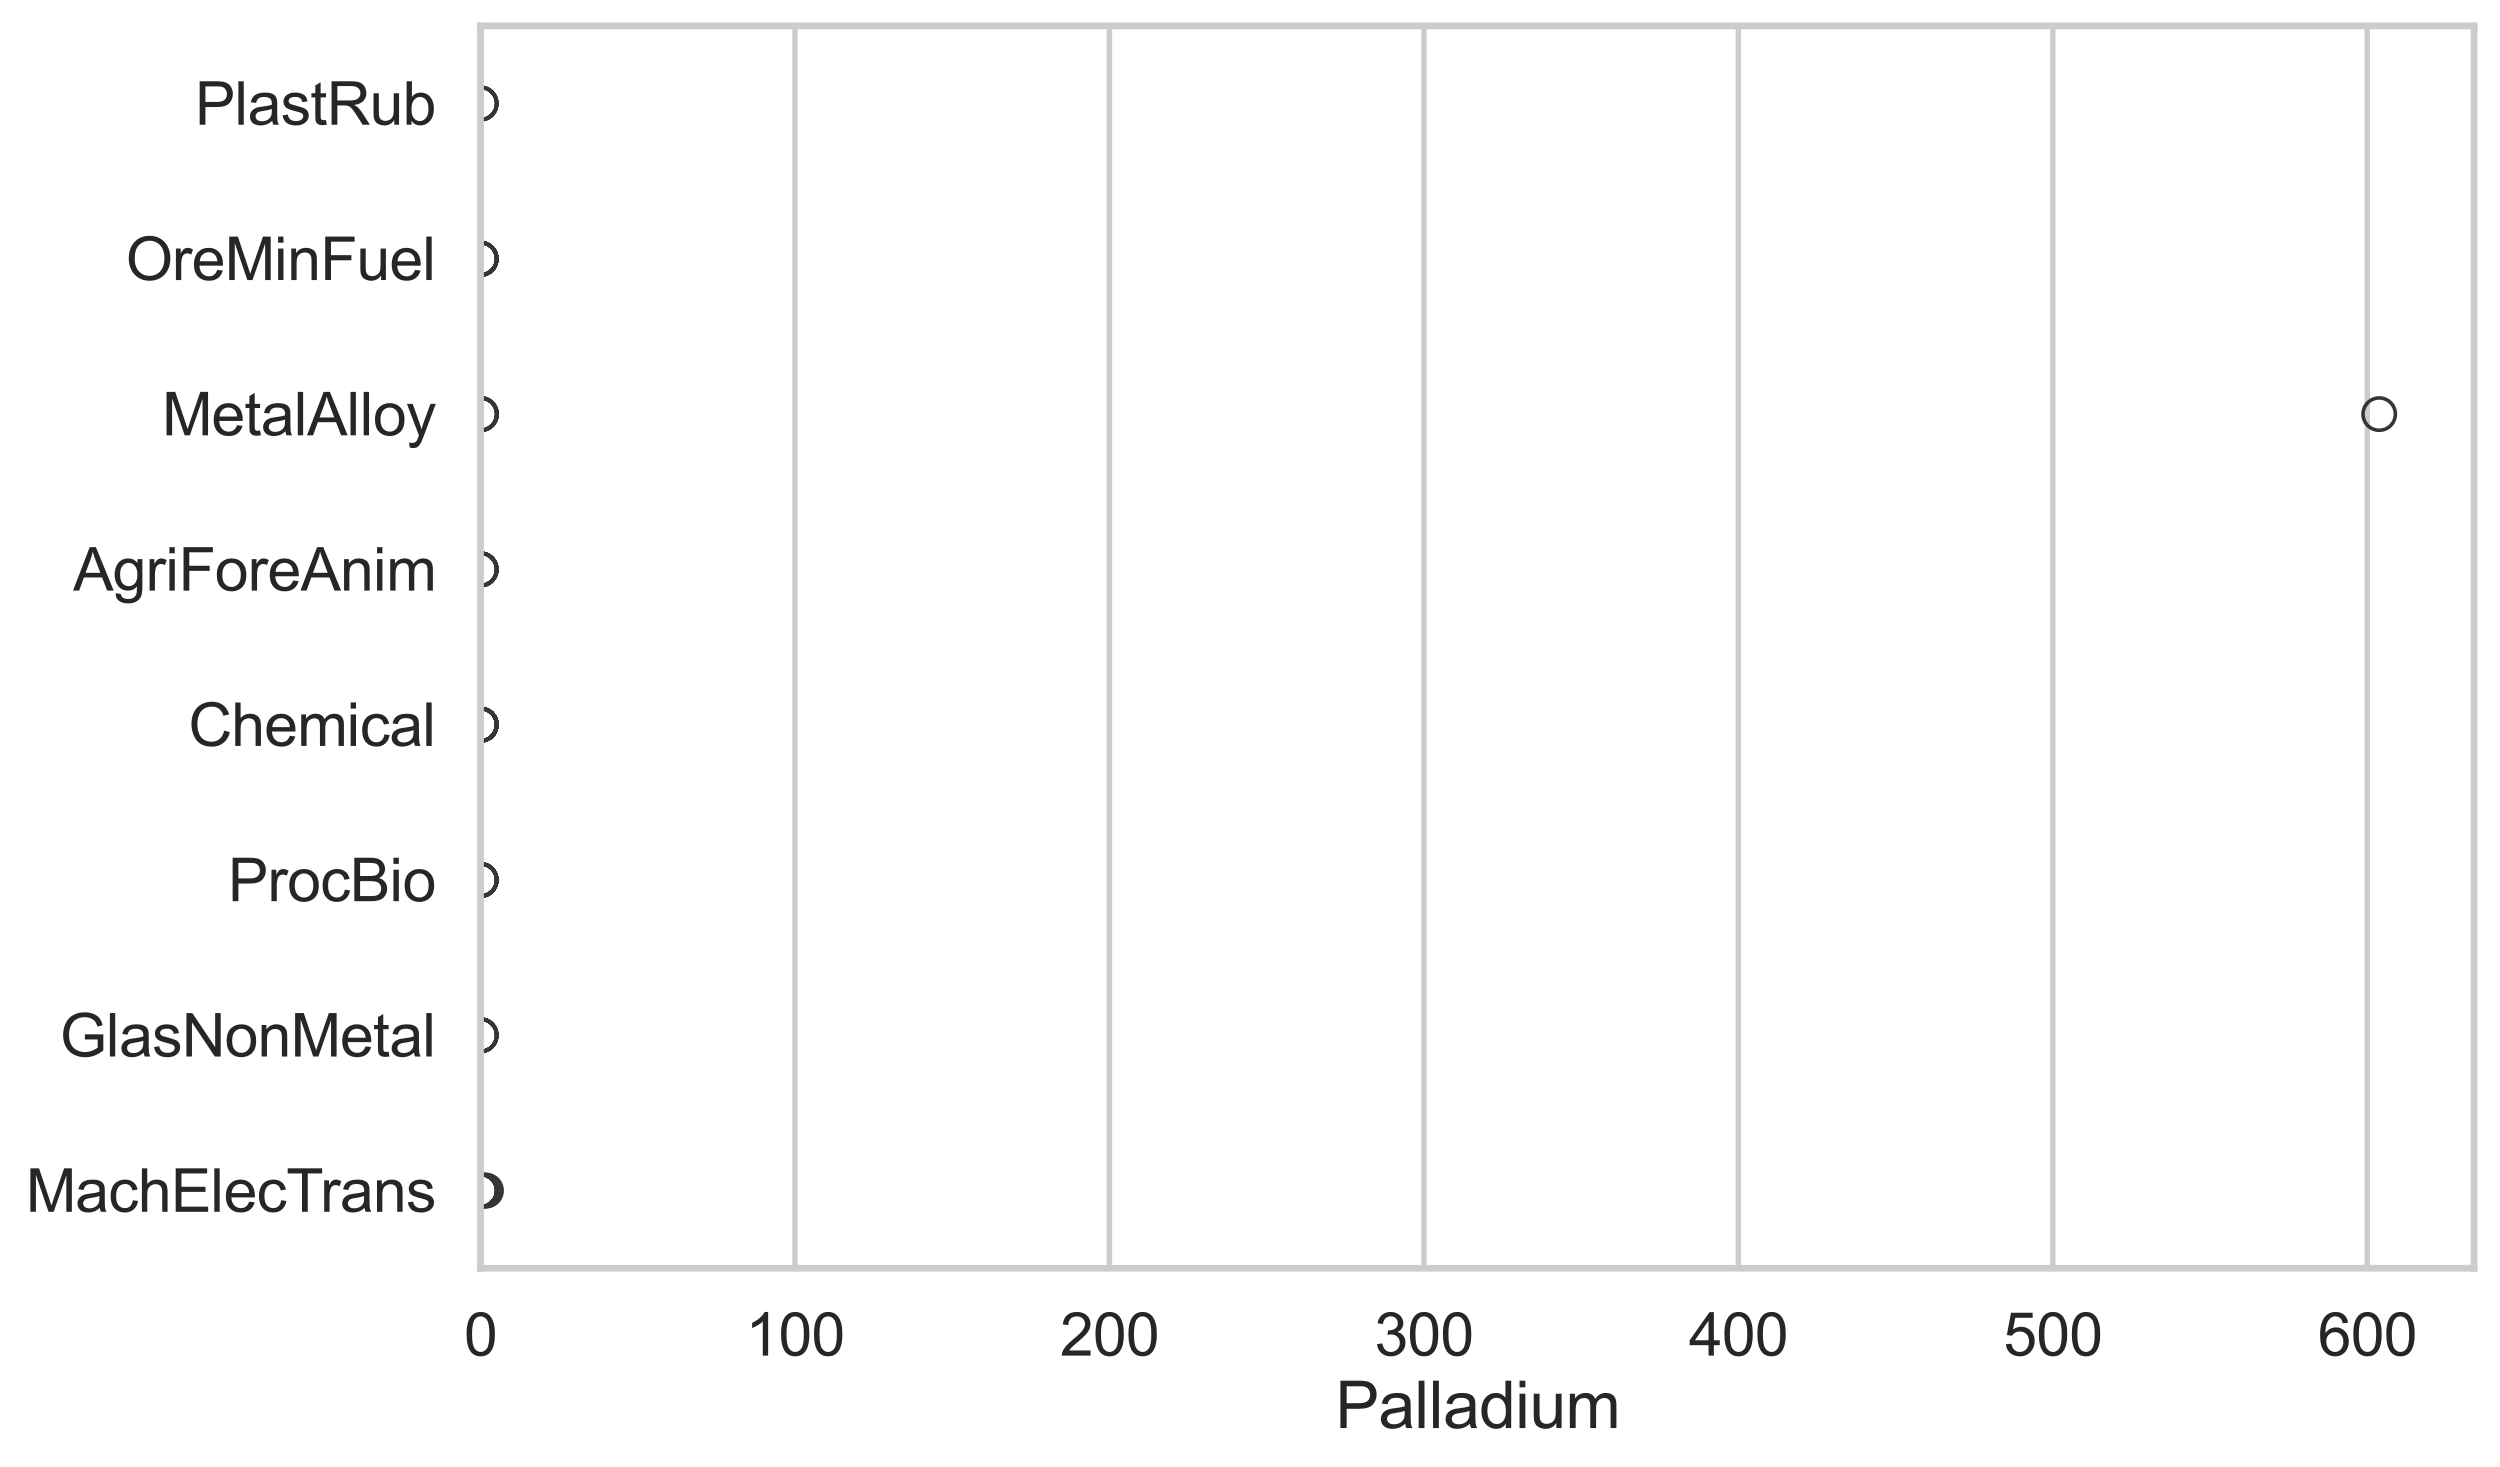 <?xml version="1.0" encoding="utf-8" standalone="no"?>
<!DOCTYPE svg PUBLIC "-//W3C//DTD SVG 1.1//EN"
  "http://www.w3.org/Graphics/SVG/1.1/DTD/svg11.dtd">
<svg xmlns:xlink="http://www.w3.org/1999/xlink" width="695.577pt" height="408.111pt" viewBox="0 0 695.577 408.111" xmlns="http://www.w3.org/2000/svg" version="1.1">
 <defs>
  <style type="text/css">*{stroke-linejoin: round; stroke-linecap: butt}</style>
 </defs>
 <g id="figure_1">
  <g id="patch_1">
   <path d="M 0 408.111 
L 695.577 408.111 
L 695.577 0 
L 0 0 
z
" style="fill: #ffffff"/>
  </g>
  <g id="axes_1">
   <g id="patch_2">
    <path d="M 133.697 352.86 
L 688.377 352.86 
L 688.377 7.2 
L 133.697 7.2 
z
" style="fill: #ffffff"/>
   </g>
   <g id="matplotlib.axis_1">
    <g id="xtick_1">
     <g id="line2d_1">
      <path d="M 133.697 352.86 
L 133.697 7.2 
" clip-path="url(#p1aacdefcf3)" style="fill: none; stroke: #cccccc; stroke-width: 1.5; stroke-linecap: round"/>
     </g>
     <g id="text_1">
      <!-- 0 -->
      <g style="fill: #262626" transform="translate(129.109 377.17) scale(0.165 -0.165)">
       <defs>
        <path id="ArialMT-30" d="M 266 2259 
Q 266 3072 433 3567 
Q 600 4063 929 4331 
Q 1259 4600 1759 4600 
Q 2128 4600 2406 4451 
Q 2684 4303 2865 4023 
Q 3047 3744 3150 3342 
Q 3253 2941 3253 2259 
Q 3253 1453 3087 958 
Q 2922 463 2592 192 
Q 2263 -78 1759 -78 
Q 1097 -78 719 397 
Q 266 969 266 2259 
z
M 844 2259 
Q 844 1131 1108 757 
Q 1372 384 1759 384 
Q 2147 384 2411 759 
Q 2675 1134 2675 2259 
Q 2675 3391 2411 3762 
Q 2147 4134 1753 4134 
Q 1366 4134 1134 3806 
Q 844 3388 844 2259 
z
" transform="scale(0.016)"/>
       </defs>
       <use xlink:href="#ArialMT-30"/>
      </g>
     </g>
    </g>
    <g id="xtick_2">
     <g id="line2d_2">
      <path d="M 221.189 352.86 
L 221.189 7.2 
" clip-path="url(#p1aacdefcf3)" style="fill: none; stroke: #cccccc; stroke-width: 1.5; stroke-linecap: round"/>
     </g>
     <g id="text_2">
      <!-- 100 -->
      <g style="fill: #262626" transform="translate(207.426 377.17) scale(0.165 -0.165)">
       <defs>
        <path id="ArialMT-31" d="M 2384 0 
L 1822 0 
L 1822 3584 
Q 1619 3391 1289 3197 
Q 959 3003 697 2906 
L 697 3450 
Q 1169 3672 1522 3987 
Q 1875 4303 2022 4600 
L 2384 4600 
L 2384 0 
z
" transform="scale(0.016)"/>
       </defs>
       <use xlink:href="#ArialMT-31"/>
       <use xlink:href="#ArialMT-30" transform="translate(55.615 0)"/>
       <use xlink:href="#ArialMT-30" transform="translate(111.23 0)"/>
      </g>
     </g>
    </g>
    <g id="xtick_3">
     <g id="line2d_3">
      <path d="M 308.682 352.86 
L 308.682 7.2 
" clip-path="url(#p1aacdefcf3)" style="fill: none; stroke: #cccccc; stroke-width: 1.5; stroke-linecap: round"/>
     </g>
     <g id="text_3">
      <!-- 200 -->
      <g style="fill: #262626" transform="translate(294.919 377.17) scale(0.165 -0.165)">
       <defs>
        <path id="ArialMT-32" d="M 3222 541 
L 3222 0 
L 194 0 
Q 188 203 259 391 
Q 375 700 629 1000 
Q 884 1300 1366 1694 
Q 2113 2306 2375 2664 
Q 2638 3022 2638 3341 
Q 2638 3675 2398 3904 
Q 2159 4134 1775 4134 
Q 1369 4134 1125 3890 
Q 881 3647 878 3216 
L 300 3275 
Q 359 3922 746 4261 
Q 1134 4600 1788 4600 
Q 2447 4600 2831 4234 
Q 3216 3869 3216 3328 
Q 3216 3053 3103 2787 
Q 2991 2522 2730 2228 
Q 2469 1934 1863 1422 
Q 1356 997 1212 845 
Q 1069 694 975 541 
L 3222 541 
z
" transform="scale(0.016)"/>
       </defs>
       <use xlink:href="#ArialMT-32"/>
       <use xlink:href="#ArialMT-30" transform="translate(55.615 0)"/>
       <use xlink:href="#ArialMT-30" transform="translate(111.23 0)"/>
      </g>
     </g>
    </g>
    <g id="xtick_4">
     <g id="line2d_4">
      <path d="M 396.175 352.86 
L 396.175 7.2 
" clip-path="url(#p1aacdefcf3)" style="fill: none; stroke: #cccccc; stroke-width: 1.5; stroke-linecap: round"/>
     </g>
     <g id="text_4">
      <!-- 300 -->
      <g style="fill: #262626" transform="translate(382.411 377.17) scale(0.165 -0.165)">
       <defs>
        <path id="ArialMT-33" d="M 269 1209 
L 831 1284 
Q 928 806 1161 595 
Q 1394 384 1728 384 
Q 2125 384 2398 659 
Q 2672 934 2672 1341 
Q 2672 1728 2419 1979 
Q 2166 2231 1775 2231 
Q 1616 2231 1378 2169 
L 1441 2663 
Q 1497 2656 1531 2656 
Q 1891 2656 2178 2843 
Q 2466 3031 2466 3422 
Q 2466 3731 2256 3934 
Q 2047 4138 1716 4138 
Q 1388 4138 1169 3931 
Q 950 3725 888 3313 
L 325 3413 
Q 428 3978 793 4289 
Q 1159 4600 1703 4600 
Q 2078 4600 2393 4439 
Q 2709 4278 2876 4000 
Q 3044 3722 3044 3409 
Q 3044 3113 2884 2869 
Q 2725 2625 2413 2481 
Q 2819 2388 3044 2092 
Q 3269 1797 3269 1353 
Q 3269 753 2831 336 
Q 2394 -81 1725 -81 
Q 1122 -81 723 278 
Q 325 638 269 1209 
z
" transform="scale(0.016)"/>
       </defs>
       <use xlink:href="#ArialMT-33"/>
       <use xlink:href="#ArialMT-30" transform="translate(55.615 0)"/>
       <use xlink:href="#ArialMT-30" transform="translate(111.23 0)"/>
      </g>
     </g>
    </g>
    <g id="xtick_5">
     <g id="line2d_5">
      <path d="M 483.667 352.86 
L 483.667 7.2 
" clip-path="url(#p1aacdefcf3)" style="fill: none; stroke: #cccccc; stroke-width: 1.5; stroke-linecap: round"/>
     </g>
     <g id="text_5">
      <!-- 400 -->
      <g style="fill: #262626" transform="translate(469.904 377.17) scale(0.165 -0.165)">
       <defs>
        <path id="ArialMT-34" d="M 2069 0 
L 2069 1097 
L 81 1097 
L 81 1613 
L 2172 4581 
L 2631 4581 
L 2631 1613 
L 3250 1613 
L 3250 1097 
L 2631 1097 
L 2631 0 
L 2069 0 
z
M 2069 1613 
L 2069 3678 
L 634 1613 
L 2069 1613 
z
" transform="scale(0.016)"/>
       </defs>
       <use xlink:href="#ArialMT-34"/>
       <use xlink:href="#ArialMT-30" transform="translate(55.615 0)"/>
       <use xlink:href="#ArialMT-30" transform="translate(111.23 0)"/>
      </g>
     </g>
    </g>
    <g id="xtick_6">
     <g id="line2d_6">
      <path d="M 571.16 352.86 
L 571.16 7.2 
" clip-path="url(#p1aacdefcf3)" style="fill: none; stroke: #cccccc; stroke-width: 1.5; stroke-linecap: round"/>
     </g>
     <g id="text_6">
      <!-- 500 -->
      <g style="fill: #262626" transform="translate(557.396 377.17) scale(0.165 -0.165)">
       <defs>
        <path id="ArialMT-35" d="M 266 1200 
L 856 1250 
Q 922 819 1161 601 
Q 1400 384 1738 384 
Q 2144 384 2425 690 
Q 2706 997 2706 1503 
Q 2706 1984 2436 2262 
Q 2166 2541 1728 2541 
Q 1456 2541 1237 2417 
Q 1019 2294 894 2097 
L 366 2166 
L 809 4519 
L 3088 4519 
L 3088 3981 
L 1259 3981 
L 1013 2750 
Q 1425 3038 1878 3038 
Q 2478 3038 2890 2622 
Q 3303 2206 3303 1553 
Q 3303 931 2941 478 
Q 2500 -78 1738 -78 
Q 1113 -78 717 272 
Q 322 622 266 1200 
z
" transform="scale(0.016)"/>
       </defs>
       <use xlink:href="#ArialMT-35"/>
       <use xlink:href="#ArialMT-30" transform="translate(55.615 0)"/>
       <use xlink:href="#ArialMT-30" transform="translate(111.23 0)"/>
      </g>
     </g>
    </g>
    <g id="xtick_7">
     <g id="line2d_7">
      <path d="M 658.652 352.86 
L 658.652 7.2 
" clip-path="url(#p1aacdefcf3)" style="fill: none; stroke: #cccccc; stroke-width: 1.5; stroke-linecap: round"/>
     </g>
     <g id="text_7">
      <!-- 600 -->
      <g style="fill: #262626" transform="translate(644.889 377.17) scale(0.165 -0.165)">
       <defs>
        <path id="ArialMT-36" d="M 3184 3459 
L 2625 3416 
Q 2550 3747 2413 3897 
Q 2184 4138 1850 4138 
Q 1581 4138 1378 3988 
Q 1113 3794 959 3422 
Q 806 3050 800 2363 
Q 1003 2672 1297 2822 
Q 1591 2972 1913 2972 
Q 2475 2972 2870 2558 
Q 3266 2144 3266 1488 
Q 3266 1056 3080 686 
Q 2894 316 2569 119 
Q 2244 -78 1831 -78 
Q 1128 -78 684 439 
Q 241 956 241 2144 
Q 241 3472 731 4075 
Q 1159 4600 1884 4600 
Q 2425 4600 2770 4297 
Q 3116 3994 3184 3459 
z
M 888 1484 
Q 888 1194 1011 928 
Q 1134 663 1356 523 
Q 1578 384 1822 384 
Q 2178 384 2434 671 
Q 2691 959 2691 1453 
Q 2691 1928 2437 2201 
Q 2184 2475 1800 2475 
Q 1419 2475 1153 2201 
Q 888 1928 888 1484 
z
" transform="scale(0.016)"/>
       </defs>
       <use xlink:href="#ArialMT-36"/>
       <use xlink:href="#ArialMT-30" transform="translate(55.615 0)"/>
       <use xlink:href="#ArialMT-30" transform="translate(111.23 0)"/>
      </g>
     </g>
    </g>
    <g id="text_8">
     <!-- Palladium -->
     <g style="fill: #262626" transform="translate(371.519 397.334) scale(0.18 -0.18)">
      <defs>
       <path id="ArialMT-50" d="M 494 0 
L 494 4581 
L 2222 4581 
Q 2678 4581 2919 4538 
Q 3256 4481 3484 4323 
Q 3713 4166 3852 3881 
Q 3991 3597 3991 3256 
Q 3991 2672 3619 2267 
Q 3247 1863 2275 1863 
L 1100 1863 
L 1100 0 
L 494 0 
z
M 1100 2403 
L 2284 2403 
Q 2872 2403 3119 2622 
Q 3366 2841 3366 3238 
Q 3366 3525 3220 3729 
Q 3075 3934 2838 4000 
Q 2684 4041 2272 4041 
L 1100 4041 
L 1100 2403 
z
" transform="scale(0.016)"/>
       <path id="ArialMT-61" d="M 2588 409 
Q 2275 144 1986 34 
Q 1697 -75 1366 -75 
Q 819 -75 525 192 
Q 231 459 231 875 
Q 231 1119 342 1320 
Q 453 1522 633 1644 
Q 813 1766 1038 1828 
Q 1203 1872 1538 1913 
Q 2219 1994 2541 2106 
Q 2544 2222 2544 2253 
Q 2544 2597 2384 2738 
Q 2169 2928 1744 2928 
Q 1347 2928 1158 2789 
Q 969 2650 878 2297 
L 328 2372 
Q 403 2725 575 2942 
Q 747 3159 1072 3276 
Q 1397 3394 1825 3394 
Q 2250 3394 2515 3294 
Q 2781 3194 2906 3042 
Q 3031 2891 3081 2659 
Q 3109 2516 3109 2141 
L 3109 1391 
Q 3109 606 3145 398 
Q 3181 191 3288 0 
L 2700 0 
Q 2613 175 2588 409 
z
M 2541 1666 
Q 2234 1541 1622 1453 
Q 1275 1403 1131 1340 
Q 988 1278 909 1158 
Q 831 1038 831 891 
Q 831 666 1001 516 
Q 1172 366 1500 366 
Q 1825 366 2078 508 
Q 2331 650 2450 897 
Q 2541 1088 2541 1459 
L 2541 1666 
z
" transform="scale(0.016)"/>
       <path id="ArialMT-6c" d="M 409 0 
L 409 4581 
L 972 4581 
L 972 0 
L 409 0 
z
" transform="scale(0.016)"/>
       <path id="ArialMT-64" d="M 2575 0 
L 2575 419 
Q 2259 -75 1647 -75 
Q 1250 -75 917 144 
Q 584 363 401 755 
Q 219 1147 219 1656 
Q 219 2153 384 2558 
Q 550 2963 881 3178 
Q 1213 3394 1622 3394 
Q 1922 3394 2156 3267 
Q 2391 3141 2538 2938 
L 2538 4581 
L 3097 4581 
L 3097 0 
L 2575 0 
z
M 797 1656 
Q 797 1019 1065 703 
Q 1334 388 1700 388 
Q 2069 388 2326 689 
Q 2584 991 2584 1609 
Q 2584 2291 2321 2609 
Q 2059 2928 1675 2928 
Q 1300 2928 1048 2622 
Q 797 2316 797 1656 
z
" transform="scale(0.016)"/>
       <path id="ArialMT-69" d="M 425 3934 
L 425 4581 
L 988 4581 
L 988 3934 
L 425 3934 
z
M 425 0 
L 425 3319 
L 988 3319 
L 988 0 
L 425 0 
z
" transform="scale(0.016)"/>
       <path id="ArialMT-75" d="M 2597 0 
L 2597 488 
Q 2209 -75 1544 -75 
Q 1250 -75 995 37 
Q 741 150 617 320 
Q 494 491 444 738 
Q 409 903 409 1263 
L 409 3319 
L 972 3319 
L 972 1478 
Q 972 1038 1006 884 
Q 1059 663 1231 536 
Q 1403 409 1656 409 
Q 1909 409 2131 539 
Q 2353 669 2445 892 
Q 2538 1116 2538 1541 
L 2538 3319 
L 3100 3319 
L 3100 0 
L 2597 0 
z
" transform="scale(0.016)"/>
       <path id="ArialMT-6d" d="M 422 0 
L 422 3319 
L 925 3319 
L 925 2853 
Q 1081 3097 1340 3245 
Q 1600 3394 1931 3394 
Q 2300 3394 2536 3241 
Q 2772 3088 2869 2813 
Q 3263 3394 3894 3394 
Q 4388 3394 4653 3120 
Q 4919 2847 4919 2278 
L 4919 0 
L 4359 0 
L 4359 2091 
Q 4359 2428 4304 2576 
Q 4250 2725 4106 2815 
Q 3963 2906 3769 2906 
Q 3419 2906 3187 2673 
Q 2956 2441 2956 1928 
L 2956 0 
L 2394 0 
L 2394 2156 
Q 2394 2531 2256 2718 
Q 2119 2906 1806 2906 
Q 1569 2906 1367 2781 
Q 1166 2656 1075 2415 
Q 984 2175 984 1722 
L 984 0 
L 422 0 
z
" transform="scale(0.016)"/>
      </defs>
      <use xlink:href="#ArialMT-50"/>
      <use xlink:href="#ArialMT-61" transform="translate(66.699 0)"/>
      <use xlink:href="#ArialMT-6c" transform="translate(122.314 0)"/>
      <use xlink:href="#ArialMT-6c" transform="translate(144.531 0)"/>
      <use xlink:href="#ArialMT-61" transform="translate(166.748 0)"/>
      <use xlink:href="#ArialMT-64" transform="translate(222.363 0)"/>
      <use xlink:href="#ArialMT-69" transform="translate(277.979 0)"/>
      <use xlink:href="#ArialMT-75" transform="translate(300.195 0)"/>
      <use xlink:href="#ArialMT-6d" transform="translate(355.811 0)"/>
     </g>
    </g>
   </g>
   <g id="matplotlib.axis_2">
    <g id="ytick_1">
     <g id="text_9">
      <!-- PlastRub -->
      <g style="fill: #262626" transform="translate(54.248 34.709) scale(0.165 -0.165)">
       <defs>
        <path id="ArialMT-73" d="M 197 991 
L 753 1078 
Q 800 744 1014 566 
Q 1228 388 1613 388 
Q 2000 388 2187 545 
Q 2375 703 2375 916 
Q 2375 1106 2209 1216 
Q 2094 1291 1634 1406 
Q 1016 1563 777 1677 
Q 538 1791 414 1992 
Q 291 2194 291 2438 
Q 291 2659 392 2848 
Q 494 3038 669 3163 
Q 800 3259 1026 3326 
Q 1253 3394 1513 3394 
Q 1903 3394 2198 3281 
Q 2494 3169 2634 2976 
Q 2775 2784 2828 2463 
L 2278 2388 
Q 2241 2644 2061 2787 
Q 1881 2931 1553 2931 
Q 1166 2931 1000 2803 
Q 834 2675 834 2503 
Q 834 2394 903 2306 
Q 972 2216 1119 2156 
Q 1203 2125 1616 2013 
Q 2213 1853 2448 1751 
Q 2684 1650 2818 1456 
Q 2953 1263 2953 975 
Q 2953 694 2789 445 
Q 2625 197 2315 61 
Q 2006 -75 1616 -75 
Q 969 -75 630 194 
Q 291 463 197 991 
z
" transform="scale(0.016)"/>
        <path id="ArialMT-74" d="M 1650 503 
L 1731 6 
Q 1494 -44 1306 -44 
Q 1000 -44 831 53 
Q 663 150 594 308 
Q 525 466 525 972 
L 525 2881 
L 113 2881 
L 113 3319 
L 525 3319 
L 525 4141 
L 1084 4478 
L 1084 3319 
L 1650 3319 
L 1650 2881 
L 1084 2881 
L 1084 941 
Q 1084 700 1114 631 
Q 1144 563 1211 522 
Q 1278 481 1403 481 
Q 1497 481 1650 503 
z
" transform="scale(0.016)"/>
        <path id="ArialMT-52" d="M 503 0 
L 503 4581 
L 2534 4581 
Q 3147 4581 3465 4457 
Q 3784 4334 3975 4021 
Q 4166 3709 4166 3331 
Q 4166 2844 3850 2509 
Q 3534 2175 2875 2084 
Q 3116 1969 3241 1856 
Q 3506 1613 3744 1247 
L 4541 0 
L 3778 0 
L 3172 953 
Q 2906 1366 2734 1584 
Q 2563 1803 2427 1890 
Q 2291 1978 2150 2013 
Q 2047 2034 1813 2034 
L 1109 2034 
L 1109 0 
L 503 0 
z
M 1109 2559 
L 2413 2559 
Q 2828 2559 3062 2645 
Q 3297 2731 3419 2920 
Q 3541 3109 3541 3331 
Q 3541 3656 3305 3865 
Q 3069 4075 2559 4075 
L 1109 4075 
L 1109 2559 
z
" transform="scale(0.016)"/>
        <path id="ArialMT-62" d="M 941 0 
L 419 0 
L 419 4581 
L 981 4581 
L 981 2947 
Q 1338 3394 1891 3394 
Q 2197 3394 2470 3270 
Q 2744 3147 2920 2923 
Q 3097 2700 3197 2384 
Q 3297 2069 3297 1709 
Q 3297 856 2875 390 
Q 2453 -75 1863 -75 
Q 1275 -75 941 416 
L 941 0 
z
M 934 1684 
Q 934 1088 1097 822 
Q 1363 388 1816 388 
Q 2184 388 2453 708 
Q 2722 1028 2722 1663 
Q 2722 2313 2464 2622 
Q 2206 2931 1841 2931 
Q 1472 2931 1203 2611 
Q 934 2291 934 1684 
z
" transform="scale(0.016)"/>
       </defs>
       <use xlink:href="#ArialMT-50"/>
       <use xlink:href="#ArialMT-6c" transform="translate(66.699 0)"/>
       <use xlink:href="#ArialMT-61" transform="translate(88.916 0)"/>
       <use xlink:href="#ArialMT-73" transform="translate(144.531 0)"/>
       <use xlink:href="#ArialMT-74" transform="translate(194.531 0)"/>
       <use xlink:href="#ArialMT-52" transform="translate(222.314 0)"/>
       <use xlink:href="#ArialMT-75" transform="translate(294.531 0)"/>
       <use xlink:href="#ArialMT-62" transform="translate(350.146 0)"/>
      </g>
     </g>
    </g>
    <g id="ytick_2">
     <g id="text_10">
      <!-- OreMinFuel -->
      <g style="fill: #262626" transform="translate(35.013 77.916) scale(0.165 -0.165)">
       <defs>
        <path id="ArialMT-4f" d="M 309 2231 
Q 309 3372 921 4017 
Q 1534 4663 2503 4663 
Q 3138 4663 3647 4359 
Q 4156 4056 4423 3514 
Q 4691 2972 4691 2284 
Q 4691 1588 4409 1038 
Q 4128 488 3612 205 
Q 3097 -78 2500 -78 
Q 1853 -78 1343 234 
Q 834 547 571 1087 
Q 309 1628 309 2231 
z
M 934 2222 
Q 934 1394 1379 917 
Q 1825 441 2497 441 
Q 3181 441 3623 922 
Q 4066 1403 4066 2288 
Q 4066 2847 3877 3264 
Q 3688 3681 3323 3911 
Q 2959 4141 2506 4141 
Q 1863 4141 1398 3698 
Q 934 3256 934 2222 
z
" transform="scale(0.016)"/>
        <path id="ArialMT-72" d="M 416 0 
L 416 3319 
L 922 3319 
L 922 2816 
Q 1116 3169 1280 3281 
Q 1444 3394 1641 3394 
Q 1925 3394 2219 3213 
L 2025 2691 
Q 1819 2813 1613 2813 
Q 1428 2813 1281 2702 
Q 1134 2591 1072 2394 
Q 978 2094 978 1738 
L 978 0 
L 416 0 
z
" transform="scale(0.016)"/>
        <path id="ArialMT-65" d="M 2694 1069 
L 3275 997 
Q 3138 488 2766 206 
Q 2394 -75 1816 -75 
Q 1088 -75 661 373 
Q 234 822 234 1631 
Q 234 2469 665 2931 
Q 1097 3394 1784 3394 
Q 2450 3394 2872 2941 
Q 3294 2488 3294 1666 
Q 3294 1616 3291 1516 
L 816 1516 
Q 847 969 1125 678 
Q 1403 388 1819 388 
Q 2128 388 2347 550 
Q 2566 713 2694 1069 
z
M 847 1978 
L 2700 1978 
Q 2663 2397 2488 2606 
Q 2219 2931 1791 2931 
Q 1403 2931 1139 2672 
Q 875 2413 847 1978 
z
" transform="scale(0.016)"/>
        <path id="ArialMT-4d" d="M 475 0 
L 475 4581 
L 1388 4581 
L 2472 1338 
Q 2622 884 2691 659 
Q 2769 909 2934 1394 
L 4031 4581 
L 4847 4581 
L 4847 0 
L 4263 0 
L 4263 3834 
L 2931 0 
L 2384 0 
L 1059 3900 
L 1059 0 
L 475 0 
z
" transform="scale(0.016)"/>
        <path id="ArialMT-6e" d="M 422 0 
L 422 3319 
L 928 3319 
L 928 2847 
Q 1294 3394 1984 3394 
Q 2284 3394 2536 3286 
Q 2788 3178 2913 3003 
Q 3038 2828 3088 2588 
Q 3119 2431 3119 2041 
L 3119 0 
L 2556 0 
L 2556 2019 
Q 2556 2363 2490 2533 
Q 2425 2703 2258 2804 
Q 2091 2906 1866 2906 
Q 1506 2906 1245 2678 
Q 984 2450 984 1813 
L 984 0 
L 422 0 
z
" transform="scale(0.016)"/>
        <path id="ArialMT-46" d="M 525 0 
L 525 4581 
L 3616 4581 
L 3616 4041 
L 1131 4041 
L 1131 2622 
L 3281 2622 
L 3281 2081 
L 1131 2081 
L 1131 0 
L 525 0 
z
" transform="scale(0.016)"/>
       </defs>
       <use xlink:href="#ArialMT-4f"/>
       <use xlink:href="#ArialMT-72" transform="translate(77.783 0)"/>
       <use xlink:href="#ArialMT-65" transform="translate(111.084 0)"/>
       <use xlink:href="#ArialMT-4d" transform="translate(166.699 0)"/>
       <use xlink:href="#ArialMT-69" transform="translate(250 0)"/>
       <use xlink:href="#ArialMT-6e" transform="translate(272.217 0)"/>
       <use xlink:href="#ArialMT-46" transform="translate(327.832 0)"/>
       <use xlink:href="#ArialMT-75" transform="translate(388.916 0)"/>
       <use xlink:href="#ArialMT-65" transform="translate(444.531 0)"/>
       <use xlink:href="#ArialMT-6c" transform="translate(500.146 0)"/>
      </g>
     </g>
    </g>
    <g id="ytick_3">
     <g id="text_11">
      <!-- MetalAlloy -->
      <g style="fill: #262626" transform="translate(45.088 121.124) scale(0.165 -0.165)">
       <defs>
        <path id="ArialMT-41" d="M -9 0 
L 1750 4581 
L 2403 4581 
L 4278 0 
L 3588 0 
L 3053 1388 
L 1138 1388 
L 634 0 
L -9 0 
z
M 1313 1881 
L 2866 1881 
L 2388 3150 
Q 2169 3728 2063 4100 
Q 1975 3659 1816 3225 
L 1313 1881 
z
" transform="scale(0.016)"/>
        <path id="ArialMT-6f" d="M 213 1659 
Q 213 2581 725 3025 
Q 1153 3394 1769 3394 
Q 2453 3394 2887 2945 
Q 3322 2497 3322 1706 
Q 3322 1066 3130 698 
Q 2938 331 2570 128 
Q 2203 -75 1769 -75 
Q 1072 -75 642 372 
Q 213 819 213 1659 
z
M 791 1659 
Q 791 1022 1069 705 
Q 1347 388 1769 388 
Q 2188 388 2466 706 
Q 2744 1025 2744 1678 
Q 2744 2294 2464 2611 
Q 2184 2928 1769 2928 
Q 1347 2928 1069 2612 
Q 791 2297 791 1659 
z
" transform="scale(0.016)"/>
        <path id="ArialMT-79" d="M 397 -1278 
L 334 -750 
Q 519 -800 656 -800 
Q 844 -800 956 -737 
Q 1069 -675 1141 -563 
Q 1194 -478 1313 -144 
Q 1328 -97 1363 -6 
L 103 3319 
L 709 3319 
L 1400 1397 
Q 1534 1031 1641 628 
Q 1738 1016 1872 1384 
L 2581 3319 
L 3144 3319 
L 1881 -56 
Q 1678 -603 1566 -809 
Q 1416 -1088 1222 -1217 
Q 1028 -1347 759 -1347 
Q 597 -1347 397 -1278 
z
" transform="scale(0.016)"/>
       </defs>
       <use xlink:href="#ArialMT-4d"/>
       <use xlink:href="#ArialMT-65" transform="translate(83.301 0)"/>
       <use xlink:href="#ArialMT-74" transform="translate(138.916 0)"/>
       <use xlink:href="#ArialMT-61" transform="translate(166.699 0)"/>
       <use xlink:href="#ArialMT-6c" transform="translate(222.314 0)"/>
       <use xlink:href="#ArialMT-41" transform="translate(244.531 0)"/>
       <use xlink:href="#ArialMT-6c" transform="translate(311.23 0)"/>
       <use xlink:href="#ArialMT-6c" transform="translate(333.447 0)"/>
       <use xlink:href="#ArialMT-6f" transform="translate(355.664 0)"/>
       <use xlink:href="#ArialMT-79" transform="translate(411.279 0)"/>
      </g>
     </g>
    </g>
    <g id="ytick_4">
     <g id="text_12">
      <!-- AgriForeAnim -->
      <g style="fill: #262626" transform="translate(20.341 164.331) scale(0.165 -0.165)">
       <defs>
        <path id="ArialMT-67" d="M 319 -275 
L 866 -356 
Q 900 -609 1056 -725 
Q 1266 -881 1628 -881 
Q 2019 -881 2231 -725 
Q 2444 -569 2519 -288 
Q 2563 -116 2559 434 
Q 2191 0 1641 0 
Q 956 0 581 494 
Q 206 988 206 1678 
Q 206 2153 378 2554 
Q 550 2956 876 3175 
Q 1203 3394 1644 3394 
Q 2231 3394 2613 2919 
L 2613 3319 
L 3131 3319 
L 3131 450 
Q 3131 -325 2973 -648 
Q 2816 -972 2473 -1159 
Q 2131 -1347 1631 -1347 
Q 1038 -1347 672 -1080 
Q 306 -813 319 -275 
z
M 784 1719 
Q 784 1066 1043 766 
Q 1303 466 1694 466 
Q 2081 466 2343 764 
Q 2606 1063 2606 1700 
Q 2606 2309 2336 2618 
Q 2066 2928 1684 2928 
Q 1309 2928 1046 2623 
Q 784 2319 784 1719 
z
" transform="scale(0.016)"/>
       </defs>
       <use xlink:href="#ArialMT-41"/>
       <use xlink:href="#ArialMT-67" transform="translate(66.699 0)"/>
       <use xlink:href="#ArialMT-72" transform="translate(122.314 0)"/>
       <use xlink:href="#ArialMT-69" transform="translate(155.615 0)"/>
       <use xlink:href="#ArialMT-46" transform="translate(177.832 0)"/>
       <use xlink:href="#ArialMT-6f" transform="translate(238.916 0)"/>
       <use xlink:href="#ArialMT-72" transform="translate(294.531 0)"/>
       <use xlink:href="#ArialMT-65" transform="translate(327.832 0)"/>
       <use xlink:href="#ArialMT-41" transform="translate(383.447 0)"/>
       <use xlink:href="#ArialMT-6e" transform="translate(450.146 0)"/>
       <use xlink:href="#ArialMT-69" transform="translate(505.762 0)"/>
       <use xlink:href="#ArialMT-6d" transform="translate(527.979 0)"/>
      </g>
     </g>
    </g>
    <g id="ytick_5">
     <g id="text_13">
      <!-- Chemical -->
      <g style="fill: #262626" transform="translate(52.428 207.539) scale(0.165 -0.165)">
       <defs>
        <path id="ArialMT-43" d="M 3763 1606 
L 4369 1453 
Q 4178 706 3683 314 
Q 3188 -78 2472 -78 
Q 1731 -78 1267 223 
Q 803 525 561 1097 
Q 319 1669 319 2325 
Q 319 3041 592 3573 
Q 866 4106 1370 4382 
Q 1875 4659 2481 4659 
Q 3169 4659 3637 4309 
Q 4106 3959 4291 3325 
L 3694 3184 
Q 3534 3684 3231 3912 
Q 2928 4141 2469 4141 
Q 1941 4141 1586 3887 
Q 1231 3634 1087 3207 
Q 944 2781 944 2328 
Q 944 1744 1114 1308 
Q 1284 872 1643 656 
Q 2003 441 2422 441 
Q 2931 441 3284 734 
Q 3638 1028 3763 1606 
z
" transform="scale(0.016)"/>
        <path id="ArialMT-68" d="M 422 0 
L 422 4581 
L 984 4581 
L 984 2938 
Q 1378 3394 1978 3394 
Q 2347 3394 2619 3248 
Q 2891 3103 3008 2847 
Q 3125 2591 3125 2103 
L 3125 0 
L 2563 0 
L 2563 2103 
Q 2563 2525 2380 2717 
Q 2197 2909 1863 2909 
Q 1613 2909 1392 2779 
Q 1172 2650 1078 2428 
Q 984 2206 984 1816 
L 984 0 
L 422 0 
z
" transform="scale(0.016)"/>
        <path id="ArialMT-63" d="M 2588 1216 
L 3141 1144 
Q 3050 572 2676 248 
Q 2303 -75 1759 -75 
Q 1078 -75 664 370 
Q 250 816 250 1647 
Q 250 2184 428 2587 
Q 606 2991 970 3192 
Q 1334 3394 1763 3394 
Q 2303 3394 2647 3120 
Q 2991 2847 3088 2344 
L 2541 2259 
Q 2463 2594 2264 2762 
Q 2066 2931 1784 2931 
Q 1359 2931 1093 2626 
Q 828 2322 828 1663 
Q 828 994 1084 691 
Q 1341 388 1753 388 
Q 2084 388 2306 591 
Q 2528 794 2588 1216 
z
" transform="scale(0.016)"/>
       </defs>
       <use xlink:href="#ArialMT-43"/>
       <use xlink:href="#ArialMT-68" transform="translate(72.217 0)"/>
       <use xlink:href="#ArialMT-65" transform="translate(127.832 0)"/>
       <use xlink:href="#ArialMT-6d" transform="translate(183.447 0)"/>
       <use xlink:href="#ArialMT-69" transform="translate(266.748 0)"/>
       <use xlink:href="#ArialMT-63" transform="translate(288.965 0)"/>
       <use xlink:href="#ArialMT-61" transform="translate(338.965 0)"/>
       <use xlink:href="#ArialMT-6c" transform="translate(394.58 0)"/>
      </g>
     </g>
    </g>
    <g id="ytick_6">
     <g id="text_14">
      <!-- ProcBio -->
      <g style="fill: #262626" transform="translate(63.424 250.746) scale(0.165 -0.165)">
       <defs>
        <path id="ArialMT-42" d="M 469 0 
L 469 4581 
L 2188 4581 
Q 2713 4581 3030 4442 
Q 3347 4303 3526 4014 
Q 3706 3725 3706 3409 
Q 3706 3116 3547 2856 
Q 3388 2597 3066 2438 
Q 3481 2316 3704 2022 
Q 3928 1728 3928 1328 
Q 3928 1006 3792 729 
Q 3656 453 3456 303 
Q 3256 153 2954 76 
Q 2653 0 2216 0 
L 469 0 
z
M 1075 2656 
L 2066 2656 
Q 2469 2656 2644 2709 
Q 2875 2778 2992 2937 
Q 3109 3097 3109 3338 
Q 3109 3566 3000 3739 
Q 2891 3913 2687 3977 
Q 2484 4041 1991 4041 
L 1075 4041 
L 1075 2656 
z
M 1075 541 
L 2216 541 
Q 2509 541 2628 563 
Q 2838 600 2978 687 
Q 3119 775 3209 942 
Q 3300 1109 3300 1328 
Q 3300 1584 3169 1773 
Q 3038 1963 2805 2039 
Q 2572 2116 2134 2116 
L 1075 2116 
L 1075 541 
z
" transform="scale(0.016)"/>
       </defs>
       <use xlink:href="#ArialMT-50"/>
       <use xlink:href="#ArialMT-72" transform="translate(66.699 0)"/>
       <use xlink:href="#ArialMT-6f" transform="translate(100 0)"/>
       <use xlink:href="#ArialMT-63" transform="translate(155.615 0)"/>
       <use xlink:href="#ArialMT-42" transform="translate(205.615 0)"/>
       <use xlink:href="#ArialMT-69" transform="translate(272.314 0)"/>
       <use xlink:href="#ArialMT-6f" transform="translate(294.531 0)"/>
      </g>
     </g>
    </g>
    <g id="ytick_7">
     <g id="text_15">
      <!-- GlasNonMetal -->
      <g style="fill: #262626" transform="translate(16.659 293.954) scale(0.165 -0.165)">
       <defs>
        <path id="ArialMT-47" d="M 2638 1797 
L 2638 2334 
L 4578 2338 
L 4578 638 
Q 4131 281 3656 101 
Q 3181 -78 2681 -78 
Q 2006 -78 1454 211 
Q 903 500 622 1047 
Q 341 1594 341 2269 
Q 341 2938 620 3517 
Q 900 4097 1425 4378 
Q 1950 4659 2634 4659 
Q 3131 4659 3532 4498 
Q 3934 4338 4162 4050 
Q 4391 3763 4509 3300 
L 3963 3150 
Q 3859 3500 3706 3700 
Q 3553 3900 3268 4020 
Q 2984 4141 2638 4141 
Q 2222 4141 1919 4014 
Q 1616 3888 1430 3681 
Q 1244 3475 1141 3228 
Q 966 2803 966 2306 
Q 966 1694 1177 1281 
Q 1388 869 1791 669 
Q 2194 469 2647 469 
Q 3041 469 3416 620 
Q 3791 772 3984 944 
L 3984 1797 
L 2638 1797 
z
" transform="scale(0.016)"/>
        <path id="ArialMT-4e" d="M 488 0 
L 488 4581 
L 1109 4581 
L 3516 984 
L 3516 4581 
L 4097 4581 
L 4097 0 
L 3475 0 
L 1069 3600 
L 1069 0 
L 488 0 
z
" transform="scale(0.016)"/>
       </defs>
       <use xlink:href="#ArialMT-47"/>
       <use xlink:href="#ArialMT-6c" transform="translate(77.783 0)"/>
       <use xlink:href="#ArialMT-61" transform="translate(100 0)"/>
       <use xlink:href="#ArialMT-73" transform="translate(155.615 0)"/>
       <use xlink:href="#ArialMT-4e" transform="translate(205.615 0)"/>
       <use xlink:href="#ArialMT-6f" transform="translate(277.832 0)"/>
       <use xlink:href="#ArialMT-6e" transform="translate(333.447 0)"/>
       <use xlink:href="#ArialMT-4d" transform="translate(389.062 0)"/>
       <use xlink:href="#ArialMT-65" transform="translate(472.363 0)"/>
       <use xlink:href="#ArialMT-74" transform="translate(527.979 0)"/>
       <use xlink:href="#ArialMT-61" transform="translate(555.762 0)"/>
       <use xlink:href="#ArialMT-6c" transform="translate(611.377 0)"/>
      </g>
     </g>
    </g>
    <g id="ytick_8">
     <g id="text_16">
      <!-- MachElecTrans -->
      <g style="fill: #262626" transform="translate(7.2 337.161) scale(0.165 -0.165)">
       <defs>
        <path id="ArialMT-45" d="M 506 0 
L 506 4581 
L 3819 4581 
L 3819 4041 
L 1113 4041 
L 1113 2638 
L 3647 2638 
L 3647 2100 
L 1113 2100 
L 1113 541 
L 3925 541 
L 3925 0 
L 506 0 
z
" transform="scale(0.016)"/>
        <path id="ArialMT-54" d="M 1659 0 
L 1659 4041 
L 150 4041 
L 150 4581 
L 3781 4581 
L 3781 4041 
L 2266 4041 
L 2266 0 
L 1659 0 
z
" transform="scale(0.016)"/>
       </defs>
       <use xlink:href="#ArialMT-4d"/>
       <use xlink:href="#ArialMT-61" transform="translate(83.301 0)"/>
       <use xlink:href="#ArialMT-63" transform="translate(138.916 0)"/>
       <use xlink:href="#ArialMT-68" transform="translate(188.916 0)"/>
       <use xlink:href="#ArialMT-45" transform="translate(244.531 0)"/>
       <use xlink:href="#ArialMT-6c" transform="translate(311.23 0)"/>
       <use xlink:href="#ArialMT-65" transform="translate(333.447 0)"/>
       <use xlink:href="#ArialMT-63" transform="translate(389.062 0)"/>
       <use xlink:href="#ArialMT-54" transform="translate(439.062 0)"/>
       <use xlink:href="#ArialMT-72" transform="translate(496.396 0)"/>
       <use xlink:href="#ArialMT-61" transform="translate(529.697 0)"/>
       <use xlink:href="#ArialMT-6e" transform="translate(585.312 0)"/>
       <use xlink:href="#ArialMT-73" transform="translate(640.928 0)"/>
      </g>
     </g>
    </g>
   </g>
   <g id="patch_3">
    <path d="M 133.697 11.521 
L 133.697 46.087 
L 133.697 46.087 
L 133.697 11.521 
L 133.697 11.521 
z
" clip-path="url(#p1aacdefcf3)" style="fill: #ca74db; stroke: #353535; stroke-linejoin: miter"/>
   </g>
   <g id="line2d_8">
    <path d="M 133.697 28.804 
L 133.697 28.804 
" clip-path="url(#p1aacdefcf3)" style="fill: none; stroke: #353535"/>
   </g>
   <g id="line2d_9">
    <path d="M 133.697 28.804 
L 133.697 28.804 
" clip-path="url(#p1aacdefcf3)" style="fill: none; stroke: #353535"/>
   </g>
   <g id="line2d_10">
    <path d="M 133.697 20.162 
L 133.697 37.445 
" clip-path="url(#p1aacdefcf3)" style="fill: none; stroke: #353535; stroke-linecap: round"/>
   </g>
   <g id="line2d_11">
    <path d="M 133.697 20.162 
L 133.697 37.445 
" clip-path="url(#p1aacdefcf3)" style="fill: none; stroke: #353535; stroke-linecap: round"/>
   </g>
   <g id="line2d_12">
    <defs>
     <path id="m222711a6d3" d="M 0 4.5 
C 1.193 4.5 2.338 4.026 3.182 3.182 
C 4.026 2.338 4.5 1.193 4.5 0 
C 4.5 -1.193 4.026 -2.338 3.182 -3.182 
C 2.338 -4.026 1.193 -4.5 0 -4.5 
C -1.193 -4.5 -2.338 -4.026 -3.182 -3.182 
C -4.026 -2.338 -4.5 -1.193 -4.5 0 
C -4.5 1.193 -4.026 2.338 -3.182 3.182 
C -2.338 4.026 -1.193 4.5 0 4.5 
z
" style="stroke: #353535"/>
    </defs>
    <g clip-path="url(#p1aacdefcf3)">
     <use xlink:href="#m222711a6d3" x="133.697" y="28.804" style="fill-opacity: 0; stroke: #353535"/>
     <use xlink:href="#m222711a6d3" x="133.697" y="28.804" style="fill-opacity: 0; stroke: #353535"/>
     <use xlink:href="#m222711a6d3" x="133.697" y="28.804" style="fill-opacity: 0; stroke: #353535"/>
     <use xlink:href="#m222711a6d3" x="133.697" y="28.804" style="fill-opacity: 0; stroke: #353535"/>
     <use xlink:href="#m222711a6d3" x="133.697" y="28.804" style="fill-opacity: 0; stroke: #353535"/>
     <use xlink:href="#m222711a6d3" x="133.697" y="28.804" style="fill-opacity: 0; stroke: #353535"/>
     <use xlink:href="#m222711a6d3" x="133.697" y="28.804" style="fill-opacity: 0; stroke: #353535"/>
     <use xlink:href="#m222711a6d3" x="133.697" y="28.804" style="fill-opacity: 0; stroke: #353535"/>
    </g>
   </g>
   <g id="patch_4">
    <path d="M 133.697 54.728 
L 133.697 89.294 
L 133.697 89.294 
L 133.697 54.728 
L 133.697 54.728 
z
" clip-path="url(#p1aacdefcf3)" style="fill: #5ca236; stroke: #353535; stroke-linejoin: miter"/>
   </g>
   <g id="line2d_13">
    <path d="M 133.697 72.011 
L 133.697 72.011 
" clip-path="url(#p1aacdefcf3)" style="fill: none; stroke: #353535"/>
   </g>
   <g id="line2d_14">
    <path d="M 133.697 72.011 
L 133.697 72.011 
" clip-path="url(#p1aacdefcf3)" style="fill: none; stroke: #353535"/>
   </g>
   <g id="line2d_15">
    <path d="M 133.697 63.37 
L 133.697 80.653 
" clip-path="url(#p1aacdefcf3)" style="fill: none; stroke: #353535; stroke-linecap: round"/>
   </g>
   <g id="line2d_16">
    <path d="M 133.697 63.37 
L 133.697 80.653 
" clip-path="url(#p1aacdefcf3)" style="fill: none; stroke: #353535; stroke-linecap: round"/>
   </g>
   <g id="line2d_17">
    <g clip-path="url(#p1aacdefcf3)">
     <use xlink:href="#m222711a6d3" x="133.699" y="72.011" style="fill-opacity: 0; stroke: #353535"/>
     <use xlink:href="#m222711a6d3" x="133.699" y="72.011" style="fill-opacity: 0; stroke: #353535"/>
     <use xlink:href="#m222711a6d3" x="133.697" y="72.011" style="fill-opacity: 0; stroke: #353535"/>
     <use xlink:href="#m222711a6d3" x="133.699" y="72.011" style="fill-opacity: 0; stroke: #353535"/>
     <use xlink:href="#m222711a6d3" x="133.697" y="72.011" style="fill-opacity: 0; stroke: #353535"/>
     <use xlink:href="#m222711a6d3" x="133.699" y="72.011" style="fill-opacity: 0; stroke: #353535"/>
     <use xlink:href="#m222711a6d3" x="133.697" y="72.011" style="fill-opacity: 0; stroke: #353535"/>
     <use xlink:href="#m222711a6d3" x="133.697" y="72.011" style="fill-opacity: 0; stroke: #353535"/>
     <use xlink:href="#m222711a6d3" x="133.697" y="72.011" style="fill-opacity: 0; stroke: #353535"/>
     <use xlink:href="#m222711a6d3" x="133.699" y="72.011" style="fill-opacity: 0; stroke: #353535"/>
     <use xlink:href="#m222711a6d3" x="133.699" y="72.011" style="fill-opacity: 0; stroke: #353535"/>
     <use xlink:href="#m222711a6d3" x="133.699" y="72.011" style="fill-opacity: 0; stroke: #353535"/>
     <use xlink:href="#m222711a6d3" x="133.697" y="72.011" style="fill-opacity: 0; stroke: #353535"/>
     <use xlink:href="#m222711a6d3" x="133.699" y="72.011" style="fill-opacity: 0; stroke: #353535"/>
     <use xlink:href="#m222711a6d3" x="133.697" y="72.011" style="fill-opacity: 0; stroke: #353535"/>
     <use xlink:href="#m222711a6d3" x="133.697" y="72.011" style="fill-opacity: 0; stroke: #353535"/>
     <use xlink:href="#m222711a6d3" x="133.697" y="72.011" style="fill-opacity: 0; stroke: #353535"/>
     <use xlink:href="#m222711a6d3" x="133.697" y="72.011" style="fill-opacity: 0; stroke: #353535"/>
     <use xlink:href="#m222711a6d3" x="133.697" y="72.011" style="fill-opacity: 0; stroke: #353535"/>
     <use xlink:href="#m222711a6d3" x="133.699" y="72.011" style="fill-opacity: 0; stroke: #353535"/>
     <use xlink:href="#m222711a6d3" x="133.697" y="72.011" style="fill-opacity: 0; stroke: #353535"/>
     <use xlink:href="#m222711a6d3" x="133.699" y="72.011" style="fill-opacity: 0; stroke: #353535"/>
     <use xlink:href="#m222711a6d3" x="133.699" y="72.011" style="fill-opacity: 0; stroke: #353535"/>
     <use xlink:href="#m222711a6d3" x="133.699" y="72.011" style="fill-opacity: 0; stroke: #353535"/>
     <use xlink:href="#m222711a6d3" x="133.697" y="72.011" style="fill-opacity: 0; stroke: #353535"/>
    </g>
   </g>
   <g id="patch_5">
    <path d="M 133.697 97.936 
L 133.697 132.502 
L 133.697 132.502 
L 133.697 97.936 
L 133.697 97.936 
z
" clip-path="url(#p1aacdefcf3)" style="fill: #68afd7; stroke: #353535; stroke-linejoin: miter"/>
   </g>
   <g id="line2d_18">
    <path d="M 133.697 115.219 
L 133.697 115.219 
" clip-path="url(#p1aacdefcf3)" style="fill: none; stroke: #353535"/>
   </g>
   <g id="line2d_19">
    <path d="M 133.697 115.219 
L 133.697 115.219 
" clip-path="url(#p1aacdefcf3)" style="fill: none; stroke: #353535"/>
   </g>
   <g id="line2d_20">
    <path d="M 133.697 106.577 
L 133.697 123.86 
" clip-path="url(#p1aacdefcf3)" style="fill: none; stroke: #353535; stroke-linecap: round"/>
   </g>
   <g id="line2d_21">
    <path d="M 133.697 106.577 
L 133.697 123.86 
" clip-path="url(#p1aacdefcf3)" style="fill: none; stroke: #353535; stroke-linecap: round"/>
   </g>
   <g id="line2d_22">
    <g clip-path="url(#p1aacdefcf3)">
     <use xlink:href="#m222711a6d3" x="133.819" y="115.219" style="fill-opacity: 0; stroke: #353535"/>
     <use xlink:href="#m222711a6d3" x="133.697" y="115.219" style="fill-opacity: 0; stroke: #353535"/>
     <use xlink:href="#m222711a6d3" x="661.964" y="115.219" style="fill-opacity: 0; stroke: #353535"/>
     <use xlink:href="#m222711a6d3" x="133.698" y="115.219" style="fill-opacity: 0; stroke: #353535"/>
     <use xlink:href="#m222711a6d3" x="133.787" y="115.219" style="fill-opacity: 0; stroke: #353535"/>
     <use xlink:href="#m222711a6d3" x="133.698" y="115.219" style="fill-opacity: 0; stroke: #353535"/>
     <use xlink:href="#m222711a6d3" x="133.697" y="115.219" style="fill-opacity: 0; stroke: #353535"/>
     <use xlink:href="#m222711a6d3" x="133.705" y="115.219" style="fill-opacity: 0; stroke: #353535"/>
     <use xlink:href="#m222711a6d3" x="133.697" y="115.219" style="fill-opacity: 0; stroke: #353535"/>
     <use xlink:href="#m222711a6d3" x="133.821" y="115.219" style="fill-opacity: 0; stroke: #353535"/>
     <use xlink:href="#m222711a6d3" x="133.7" y="115.219" style="fill-opacity: 0; stroke: #353535"/>
     <use xlink:href="#m222711a6d3" x="133.697" y="115.219" style="fill-opacity: 0; stroke: #353535"/>
    </g>
   </g>
   <g id="patch_6">
    <path d="M 133.697 141.143 
L 133.697 175.709 
L 133.697 175.709 
L 133.697 141.143 
L 133.697 141.143 
z
" clip-path="url(#p1aacdefcf3)" style="fill: #daac58; stroke: #353535; stroke-linejoin: miter"/>
   </g>
   <g id="line2d_23">
    <path d="M 133.697 158.426 
L 133.697 158.426 
" clip-path="url(#p1aacdefcf3)" style="fill: none; stroke: #353535"/>
   </g>
   <g id="line2d_24">
    <path d="M 133.697 158.426 
L 133.697 158.426 
" clip-path="url(#p1aacdefcf3)" style="fill: none; stroke: #353535"/>
   </g>
   <g id="line2d_25">
    <path d="M 133.697 149.785 
L 133.697 167.068 
" clip-path="url(#p1aacdefcf3)" style="fill: none; stroke: #353535; stroke-linecap: round"/>
   </g>
   <g id="line2d_26">
    <path d="M 133.697 149.785 
L 133.697 167.068 
" clip-path="url(#p1aacdefcf3)" style="fill: none; stroke: #353535; stroke-linecap: round"/>
   </g>
   <g id="line2d_27">
    <g clip-path="url(#p1aacdefcf3)">
     <use xlink:href="#m222711a6d3" x="133.697" y="158.426" style="fill-opacity: 0; stroke: #353535"/>
     <use xlink:href="#m222711a6d3" x="133.697" y="158.426" style="fill-opacity: 0; stroke: #353535"/>
     <use xlink:href="#m222711a6d3" x="133.697" y="158.426" style="fill-opacity: 0; stroke: #353535"/>
     <use xlink:href="#m222711a6d3" x="133.697" y="158.426" style="fill-opacity: 0; stroke: #353535"/>
     <use xlink:href="#m222711a6d3" x="133.697" y="158.426" style="fill-opacity: 0; stroke: #353535"/>
     <use xlink:href="#m222711a6d3" x="133.697" y="158.426" style="fill-opacity: 0; stroke: #353535"/>
     <use xlink:href="#m222711a6d3" x="133.697" y="158.426" style="fill-opacity: 0; stroke: #353535"/>
     <use xlink:href="#m222711a6d3" x="133.697" y="158.426" style="fill-opacity: 0; stroke: #353535"/>
     <use xlink:href="#m222711a6d3" x="133.697" y="158.426" style="fill-opacity: 0; stroke: #353535"/>
     <use xlink:href="#m222711a6d3" x="133.697" y="158.426" style="fill-opacity: 0; stroke: #353535"/>
     <use xlink:href="#m222711a6d3" x="133.697" y="158.426" style="fill-opacity: 0; stroke: #353535"/>
     <use xlink:href="#m222711a6d3" x="133.697" y="158.426" style="fill-opacity: 0; stroke: #353535"/>
     <use xlink:href="#m222711a6d3" x="133.697" y="158.426" style="fill-opacity: 0; stroke: #353535"/>
     <use xlink:href="#m222711a6d3" x="133.697" y="158.426" style="fill-opacity: 0; stroke: #353535"/>
     <use xlink:href="#m222711a6d3" x="133.697" y="158.426" style="fill-opacity: 0; stroke: #353535"/>
     <use xlink:href="#m222711a6d3" x="133.697" y="158.426" style="fill-opacity: 0; stroke: #353535"/>
    </g>
   </g>
   <g id="patch_7">
    <path d="M 133.697 184.351 
L 133.697 218.917 
L 133.697 218.917 
L 133.697 184.351 
L 133.697 184.351 
z
" clip-path="url(#p1aacdefcf3)" style="fill: #166c9c; stroke: #353535; stroke-linejoin: miter"/>
   </g>
   <g id="line2d_28">
    <path d="M 133.697 201.634 
L 133.697 201.634 
" clip-path="url(#p1aacdefcf3)" style="fill: none; stroke: #353535"/>
   </g>
   <g id="line2d_29">
    <path d="M 133.697 201.634 
L 133.697 201.634 
" clip-path="url(#p1aacdefcf3)" style="fill: none; stroke: #353535"/>
   </g>
   <g id="line2d_30">
    <path d="M 133.697 192.992 
L 133.697 210.275 
" clip-path="url(#p1aacdefcf3)" style="fill: none; stroke: #353535; stroke-linecap: round"/>
   </g>
   <g id="line2d_31">
    <path d="M 133.697 192.992 
L 133.697 210.275 
" clip-path="url(#p1aacdefcf3)" style="fill: none; stroke: #353535; stroke-linecap: round"/>
   </g>
   <g id="line2d_32">
    <g clip-path="url(#p1aacdefcf3)">
     <use xlink:href="#m222711a6d3" x="133.697" y="201.634" style="fill-opacity: 0; stroke: #353535"/>
     <use xlink:href="#m222711a6d3" x="133.697" y="201.634" style="fill-opacity: 0; stroke: #353535"/>
     <use xlink:href="#m222711a6d3" x="133.697" y="201.634" style="fill-opacity: 0; stroke: #353535"/>
     <use xlink:href="#m222711a6d3" x="133.697" y="201.634" style="fill-opacity: 0; stroke: #353535"/>
     <use xlink:href="#m222711a6d3" x="133.697" y="201.634" style="fill-opacity: 0; stroke: #353535"/>
     <use xlink:href="#m222711a6d3" x="133.697" y="201.634" style="fill-opacity: 0; stroke: #353535"/>
     <use xlink:href="#m222711a6d3" x="133.698" y="201.634" style="fill-opacity: 0; stroke: #353535"/>
     <use xlink:href="#m222711a6d3" x="133.697" y="201.634" style="fill-opacity: 0; stroke: #353535"/>
     <use xlink:href="#m222711a6d3" x="133.697" y="201.634" style="fill-opacity: 0; stroke: #353535"/>
     <use xlink:href="#m222711a6d3" x="133.697" y="201.634" style="fill-opacity: 0; stroke: #353535"/>
     <use xlink:href="#m222711a6d3" x="133.697" y="201.634" style="fill-opacity: 0; stroke: #353535"/>
     <use xlink:href="#m222711a6d3" x="133.697" y="201.634" style="fill-opacity: 0; stroke: #353535"/>
     <use xlink:href="#m222711a6d3" x="133.697" y="201.634" style="fill-opacity: 0; stroke: #353535"/>
     <use xlink:href="#m222711a6d3" x="133.697" y="201.634" style="fill-opacity: 0; stroke: #353535"/>
     <use xlink:href="#m222711a6d3" x="133.697" y="201.634" style="fill-opacity: 0; stroke: #353535"/>
     <use xlink:href="#m222711a6d3" x="133.697" y="201.634" style="fill-opacity: 0; stroke: #353535"/>
     <use xlink:href="#m222711a6d3" x="133.697" y="201.634" style="fill-opacity: 0; stroke: #353535"/>
     <use xlink:href="#m222711a6d3" x="133.697" y="201.634" style="fill-opacity: 0; stroke: #353535"/>
     <use xlink:href="#m222711a6d3" x="133.697" y="201.634" style="fill-opacity: 0; stroke: #353535"/>
     <use xlink:href="#m222711a6d3" x="133.697" y="201.634" style="fill-opacity: 0; stroke: #353535"/>
     <use xlink:href="#m222711a6d3" x="133.697" y="201.634" style="fill-opacity: 0; stroke: #353535"/>
     <use xlink:href="#m222711a6d3" x="133.697" y="201.634" style="fill-opacity: 0; stroke: #353535"/>
     <use xlink:href="#m222711a6d3" x="133.708" y="201.634" style="fill-opacity: 0; stroke: #353535"/>
     <use xlink:href="#m222711a6d3" x="133.697" y="201.634" style="fill-opacity: 0; stroke: #353535"/>
     <use xlink:href="#m222711a6d3" x="133.697" y="201.634" style="fill-opacity: 0; stroke: #353535"/>
     <use xlink:href="#m222711a6d3" x="133.697" y="201.634" style="fill-opacity: 0; stroke: #353535"/>
     <use xlink:href="#m222711a6d3" x="133.697" y="201.634" style="fill-opacity: 0; stroke: #353535"/>
     <use xlink:href="#m222711a6d3" x="133.697" y="201.634" style="fill-opacity: 0; stroke: #353535"/>
     <use xlink:href="#m222711a6d3" x="133.697" y="201.634" style="fill-opacity: 0; stroke: #353535"/>
     <use xlink:href="#m222711a6d3" x="133.697" y="201.634" style="fill-opacity: 0; stroke: #353535"/>
     <use xlink:href="#m222711a6d3" x="133.7" y="201.634" style="fill-opacity: 0; stroke: #353535"/>
     <use xlink:href="#m222711a6d3" x="133.697" y="201.634" style="fill-opacity: 0; stroke: #353535"/>
     <use xlink:href="#m222711a6d3" x="133.697" y="201.634" style="fill-opacity: 0; stroke: #353535"/>
     <use xlink:href="#m222711a6d3" x="133.697" y="201.634" style="fill-opacity: 0; stroke: #353535"/>
     <use xlink:href="#m222711a6d3" x="133.697" y="201.634" style="fill-opacity: 0; stroke: #353535"/>
     <use xlink:href="#m222711a6d3" x="133.697" y="201.634" style="fill-opacity: 0; stroke: #353535"/>
     <use xlink:href="#m222711a6d3" x="133.698" y="201.634" style="fill-opacity: 0; stroke: #353535"/>
     <use xlink:href="#m222711a6d3" x="133.697" y="201.634" style="fill-opacity: 0; stroke: #353535"/>
     <use xlink:href="#m222711a6d3" x="133.697" y="201.634" style="fill-opacity: 0; stroke: #353535"/>
     <use xlink:href="#m222711a6d3" x="133.697" y="201.634" style="fill-opacity: 0; stroke: #353535"/>
     <use xlink:href="#m222711a6d3" x="133.697" y="201.634" style="fill-opacity: 0; stroke: #353535"/>
     <use xlink:href="#m222711a6d3" x="133.697" y="201.634" style="fill-opacity: 0; stroke: #353535"/>
     <use xlink:href="#m222711a6d3" x="133.698" y="201.634" style="fill-opacity: 0; stroke: #353535"/>
     <use xlink:href="#m222711a6d3" x="133.697" y="201.634" style="fill-opacity: 0; stroke: #353535"/>
     <use xlink:href="#m222711a6d3" x="133.697" y="201.634" style="fill-opacity: 0; stroke: #353535"/>
     <use xlink:href="#m222711a6d3" x="133.699" y="201.634" style="fill-opacity: 0; stroke: #353535"/>
     <use xlink:href="#m222711a6d3" x="133.697" y="201.634" style="fill-opacity: 0; stroke: #353535"/>
     <use xlink:href="#m222711a6d3" x="133.697" y="201.634" style="fill-opacity: 0; stroke: #353535"/>
     <use xlink:href="#m222711a6d3" x="133.697" y="201.634" style="fill-opacity: 0; stroke: #353535"/>
     <use xlink:href="#m222711a6d3" x="133.697" y="201.634" style="fill-opacity: 0; stroke: #353535"/>
     <use xlink:href="#m222711a6d3" x="133.698" y="201.634" style="fill-opacity: 0; stroke: #353535"/>
     <use xlink:href="#m222711a6d3" x="133.697" y="201.634" style="fill-opacity: 0; stroke: #353535"/>
     <use xlink:href="#m222711a6d3" x="133.697" y="201.634" style="fill-opacity: 0; stroke: #353535"/>
     <use xlink:href="#m222711a6d3" x="133.697" y="201.634" style="fill-opacity: 0; stroke: #353535"/>
     <use xlink:href="#m222711a6d3" x="133.697" y="201.634" style="fill-opacity: 0; stroke: #353535"/>
     <use xlink:href="#m222711a6d3" x="133.697" y="201.634" style="fill-opacity: 0; stroke: #353535"/>
     <use xlink:href="#m222711a6d3" x="133.697" y="201.634" style="fill-opacity: 0; stroke: #353535"/>
     <use xlink:href="#m222711a6d3" x="133.697" y="201.634" style="fill-opacity: 0; stroke: #353535"/>
     <use xlink:href="#m222711a6d3" x="133.698" y="201.634" style="fill-opacity: 0; stroke: #353535"/>
     <use xlink:href="#m222711a6d3" x="133.697" y="201.634" style="fill-opacity: 0; stroke: #353535"/>
     <use xlink:href="#m222711a6d3" x="133.697" y="201.634" style="fill-opacity: 0; stroke: #353535"/>
     <use xlink:href="#m222711a6d3" x="133.697" y="201.634" style="fill-opacity: 0; stroke: #353535"/>
     <use xlink:href="#m222711a6d3" x="133.698" y="201.634" style="fill-opacity: 0; stroke: #353535"/>
     <use xlink:href="#m222711a6d3" x="133.697" y="201.634" style="fill-opacity: 0; stroke: #353535"/>
     <use xlink:href="#m222711a6d3" x="133.697" y="201.634" style="fill-opacity: 0; stroke: #353535"/>
     <use xlink:href="#m222711a6d3" x="133.697" y="201.634" style="fill-opacity: 0; stroke: #353535"/>
     <use xlink:href="#m222711a6d3" x="133.698" y="201.634" style="fill-opacity: 0; stroke: #353535"/>
     <use xlink:href="#m222711a6d3" x="133.697" y="201.634" style="fill-opacity: 0; stroke: #353535"/>
     <use xlink:href="#m222711a6d3" x="133.697" y="201.634" style="fill-opacity: 0; stroke: #353535"/>
     <use xlink:href="#m222711a6d3" x="133.697" y="201.634" style="fill-opacity: 0; stroke: #353535"/>
    </g>
   </g>
   <g id="patch_8">
    <path d="M 133.697 227.558 
L 133.697 262.124 
L 133.697 262.124 
L 133.697 227.558 
L 133.697 227.558 
z
" clip-path="url(#p1aacdefcf3)" style="fill: #ba611b; stroke: #353535; stroke-linejoin: miter"/>
   </g>
   <g id="line2d_33">
    <path d="M 133.697 244.841 
L 133.697 244.841 
" clip-path="url(#p1aacdefcf3)" style="fill: none; stroke: #353535"/>
   </g>
   <g id="line2d_34">
    <path d="M 133.697 244.841 
L 133.697 244.841 
" clip-path="url(#p1aacdefcf3)" style="fill: none; stroke: #353535"/>
   </g>
   <g id="line2d_35">
    <path d="M 133.697 236.2 
L 133.697 253.483 
" clip-path="url(#p1aacdefcf3)" style="fill: none; stroke: #353535; stroke-linecap: round"/>
   </g>
   <g id="line2d_36">
    <path d="M 133.697 236.2 
L 133.697 253.483 
" clip-path="url(#p1aacdefcf3)" style="fill: none; stroke: #353535; stroke-linecap: round"/>
   </g>
   <g id="line2d_37">
    <g clip-path="url(#p1aacdefcf3)">
     <use xlink:href="#m222711a6d3" x="133.697" y="244.841" style="fill-opacity: 0; stroke: #353535"/>
     <use xlink:href="#m222711a6d3" x="133.697" y="244.841" style="fill-opacity: 0; stroke: #353535"/>
     <use xlink:href="#m222711a6d3" x="133.697" y="244.841" style="fill-opacity: 0; stroke: #353535"/>
     <use xlink:href="#m222711a6d3" x="133.697" y="244.841" style="fill-opacity: 0; stroke: #353535"/>
     <use xlink:href="#m222711a6d3" x="133.697" y="244.841" style="fill-opacity: 0; stroke: #353535"/>
     <use xlink:href="#m222711a6d3" x="133.697" y="244.841" style="fill-opacity: 0; stroke: #353535"/>
     <use xlink:href="#m222711a6d3" x="133.697" y="244.841" style="fill-opacity: 0; stroke: #353535"/>
     <use xlink:href="#m222711a6d3" x="133.697" y="244.841" style="fill-opacity: 0; stroke: #353535"/>
     <use xlink:href="#m222711a6d3" x="133.697" y="244.841" style="fill-opacity: 0; stroke: #353535"/>
     <use xlink:href="#m222711a6d3" x="133.697" y="244.841" style="fill-opacity: 0; stroke: #353535"/>
     <use xlink:href="#m222711a6d3" x="133.697" y="244.841" style="fill-opacity: 0; stroke: #353535"/>
     <use xlink:href="#m222711a6d3" x="133.697" y="244.841" style="fill-opacity: 0; stroke: #353535"/>
     <use xlink:href="#m222711a6d3" x="133.697" y="244.841" style="fill-opacity: 0; stroke: #353535"/>
     <use xlink:href="#m222711a6d3" x="133.697" y="244.841" style="fill-opacity: 0; stroke: #353535"/>
     <use xlink:href="#m222711a6d3" x="133.697" y="244.841" style="fill-opacity: 0; stroke: #353535"/>
     <use xlink:href="#m222711a6d3" x="133.697" y="244.841" style="fill-opacity: 0; stroke: #353535"/>
    </g>
   </g>
   <g id="patch_9">
    <path d="M 133.697 270.766 
L 133.697 305.332 
L 133.697 305.332 
L 133.697 270.766 
L 133.697 270.766 
z
" clip-path="url(#p1aacdefcf3)" style="fill: #e33eb2; stroke: #353535; stroke-linejoin: miter"/>
   </g>
   <g id="line2d_38">
    <path d="M 133.697 288.049 
L 133.697 288.049 
" clip-path="url(#p1aacdefcf3)" style="fill: none; stroke: #353535"/>
   </g>
   <g id="line2d_39">
    <path d="M 133.697 288.049 
L 133.697 288.049 
" clip-path="url(#p1aacdefcf3)" style="fill: none; stroke: #353535"/>
   </g>
   <g id="line2d_40">
    <path d="M 133.697 279.407 
L 133.697 296.69 
" clip-path="url(#p1aacdefcf3)" style="fill: none; stroke: #353535; stroke-linecap: round"/>
   </g>
   <g id="line2d_41">
    <path d="M 133.697 279.407 
L 133.697 296.69 
" clip-path="url(#p1aacdefcf3)" style="fill: none; stroke: #353535; stroke-linecap: round"/>
   </g>
   <g id="line2d_42">
    <g clip-path="url(#p1aacdefcf3)">
     <use xlink:href="#m222711a6d3" x="133.697" y="288.049" style="fill-opacity: 0; stroke: #353535"/>
     <use xlink:href="#m222711a6d3" x="133.697" y="288.049" style="fill-opacity: 0; stroke: #353535"/>
     <use xlink:href="#m222711a6d3" x="133.697" y="288.049" style="fill-opacity: 0; stroke: #353535"/>
     <use xlink:href="#m222711a6d3" x="133.697" y="288.049" style="fill-opacity: 0; stroke: #353535"/>
     <use xlink:href="#m222711a6d3" x="133.697" y="288.049" style="fill-opacity: 0; stroke: #353535"/>
     <use xlink:href="#m222711a6d3" x="133.697" y="288.049" style="fill-opacity: 0; stroke: #353535"/>
     <use xlink:href="#m222711a6d3" x="133.697" y="288.049" style="fill-opacity: 0; stroke: #353535"/>
     <use xlink:href="#m222711a6d3" x="133.697" y="288.049" style="fill-opacity: 0; stroke: #353535"/>
     <use xlink:href="#m222711a6d3" x="133.697" y="288.049" style="fill-opacity: 0; stroke: #353535"/>
     <use xlink:href="#m222711a6d3" x="133.697" y="288.049" style="fill-opacity: 0; stroke: #353535"/>
     <use xlink:href="#m222711a6d3" x="133.697" y="288.049" style="fill-opacity: 0; stroke: #353535"/>
    </g>
   </g>
   <g id="patch_10">
    <path d="M 133.697 313.973 
L 133.697 348.539 
L 133.698 348.539 
L 133.698 313.973 
L 133.697 313.973 
z
" clip-path="url(#p1aacdefcf3)" style="fill: #38be4e; stroke: #353535; stroke-linejoin: miter"/>
   </g>
   <g id="line2d_43">
    <path d="M 133.697 331.256 
L 133.697 331.256 
" clip-path="url(#p1aacdefcf3)" style="fill: none; stroke: #353535"/>
   </g>
   <g id="line2d_44">
    <path d="M 133.698 331.256 
L 133.698 331.256 
" clip-path="url(#p1aacdefcf3)" style="fill: none; stroke: #353535"/>
   </g>
   <g id="line2d_45">
    <path d="M 133.697 322.615 
L 133.697 339.898 
" clip-path="url(#p1aacdefcf3)" style="fill: none; stroke: #353535; stroke-linecap: round"/>
   </g>
   <g id="line2d_46">
    <path d="M 133.698 322.615 
L 133.698 339.898 
" clip-path="url(#p1aacdefcf3)" style="fill: none; stroke: #353535; stroke-linecap: round"/>
   </g>
   <g id="line2d_47">
    <g clip-path="url(#p1aacdefcf3)">
     <use xlink:href="#m222711a6d3" x="133.702" y="331.256" style="fill-opacity: 0; stroke: #353535"/>
     <use xlink:href="#m222711a6d3" x="133.699" y="331.256" style="fill-opacity: 0; stroke: #353535"/>
     <use xlink:href="#m222711a6d3" x="133.699" y="331.256" style="fill-opacity: 0; stroke: #353535"/>
     <use xlink:href="#m222711a6d3" x="133.701" y="331.256" style="fill-opacity: 0; stroke: #353535"/>
     <use xlink:href="#m222711a6d3" x="133.705" y="331.256" style="fill-opacity: 0; stroke: #353535"/>
     <use xlink:href="#m222711a6d3" x="133.737" y="331.256" style="fill-opacity: 0; stroke: #353535"/>
     <use xlink:href="#m222711a6d3" x="133.769" y="331.256" style="fill-opacity: 0; stroke: #353535"/>
     <use xlink:href="#m222711a6d3" x="133.7" y="331.256" style="fill-opacity: 0; stroke: #353535"/>
     <use xlink:href="#m222711a6d3" x="133.699" y="331.256" style="fill-opacity: 0; stroke: #353535"/>
     <use xlink:href="#m222711a6d3" x="133.699" y="331.256" style="fill-opacity: 0; stroke: #353535"/>
     <use xlink:href="#m222711a6d3" x="133.71" y="331.256" style="fill-opacity: 0; stroke: #353535"/>
     <use xlink:href="#m222711a6d3" x="133.701" y="331.256" style="fill-opacity: 0; stroke: #353535"/>
     <use xlink:href="#m222711a6d3" x="133.699" y="331.256" style="fill-opacity: 0; stroke: #353535"/>
     <use xlink:href="#m222711a6d3" x="133.727" y="331.256" style="fill-opacity: 0; stroke: #353535"/>
     <use xlink:href="#m222711a6d3" x="133.727" y="331.256" style="fill-opacity: 0; stroke: #353535"/>
     <use xlink:href="#m222711a6d3" x="133.759" y="331.256" style="fill-opacity: 0; stroke: #353535"/>
     <use xlink:href="#m222711a6d3" x="133.717" y="331.256" style="fill-opacity: 0; stroke: #353535"/>
     <use xlink:href="#m222711a6d3" x="133.771" y="331.256" style="fill-opacity: 0; stroke: #353535"/>
     <use xlink:href="#m222711a6d3" x="133.699" y="331.256" style="fill-opacity: 0; stroke: #353535"/>
     <use xlink:href="#m222711a6d3" x="134.862" y="331.256" style="fill-opacity: 0; stroke: #353535"/>
     <use xlink:href="#m222711a6d3" x="133.767" y="331.256" style="fill-opacity: 0; stroke: #353535"/>
     <use xlink:href="#m222711a6d3" x="133.702" y="331.256" style="fill-opacity: 0; stroke: #353535"/>
     <use xlink:href="#m222711a6d3" x="133.771" y="331.256" style="fill-opacity: 0; stroke: #353535"/>
     <use xlink:href="#m222711a6d3" x="133.759" y="331.256" style="fill-opacity: 0; stroke: #353535"/>
     <use xlink:href="#m222711a6d3" x="135.204" y="331.256" style="fill-opacity: 0; stroke: #353535"/>
    </g>
   </g>
   <g id="line2d_48">
    <path d="M 133.697 11.521 
L 133.697 46.087 
" clip-path="url(#p1aacdefcf3)" style="fill: none; stroke: #353535"/>
   </g>
   <g id="line2d_49">
    <path d="M 133.697 54.728 
L 133.697 89.294 
" clip-path="url(#p1aacdefcf3)" style="fill: none; stroke: #353535"/>
   </g>
   <g id="line2d_50">
    <path d="M 133.697 97.936 
L 133.697 132.502 
" clip-path="url(#p1aacdefcf3)" style="fill: none; stroke: #353535"/>
   </g>
   <g id="line2d_51">
    <path d="M 133.697 141.143 
L 133.697 175.709 
" clip-path="url(#p1aacdefcf3)" style="fill: none; stroke: #353535"/>
   </g>
   <g id="line2d_52">
    <path d="M 133.697 184.351 
L 133.697 218.917 
" clip-path="url(#p1aacdefcf3)" style="fill: none; stroke: #353535"/>
   </g>
   <g id="line2d_53">
    <path d="M 133.697 227.558 
L 133.697 262.124 
" clip-path="url(#p1aacdefcf3)" style="fill: none; stroke: #353535"/>
   </g>
   <g id="line2d_54">
    <path d="M 133.697 270.766 
L 133.697 305.332 
" clip-path="url(#p1aacdefcf3)" style="fill: none; stroke: #353535"/>
   </g>
   <g id="line2d_55">
    <path d="M 133.697 313.973 
L 133.697 348.539 
" clip-path="url(#p1aacdefcf3)" style="fill: none; stroke: #353535"/>
   </g>
   <g id="patch_11">
    <path d="M 133.697 352.86 
L 133.697 7.2 
" style="fill: none; stroke: #cccccc; stroke-width: 1.875; stroke-linejoin: miter; stroke-linecap: square"/>
   </g>
   <g id="patch_12">
    <path d="M 688.377 352.86 
L 688.377 7.2 
" style="fill: none; stroke: #cccccc; stroke-width: 1.875; stroke-linejoin: miter; stroke-linecap: square"/>
   </g>
   <g id="patch_13">
    <path d="M 133.697 352.86 
L 688.377 352.86 
" style="fill: none; stroke: #cccccc; stroke-width: 1.875; stroke-linejoin: miter; stroke-linecap: square"/>
   </g>
   <g id="patch_14">
    <path d="M 133.697 7.2 
L 688.377 7.2 
" style="fill: none; stroke: #cccccc; stroke-width: 1.875; stroke-linejoin: miter; stroke-linecap: square"/>
   </g>
  </g>
 </g>
 <defs>
  <clipPath id="p1aacdefcf3">
   <rect x="133.697" y="7.2" width="554.68" height="345.66"/>
  </clipPath>
 </defs>
</svg>
